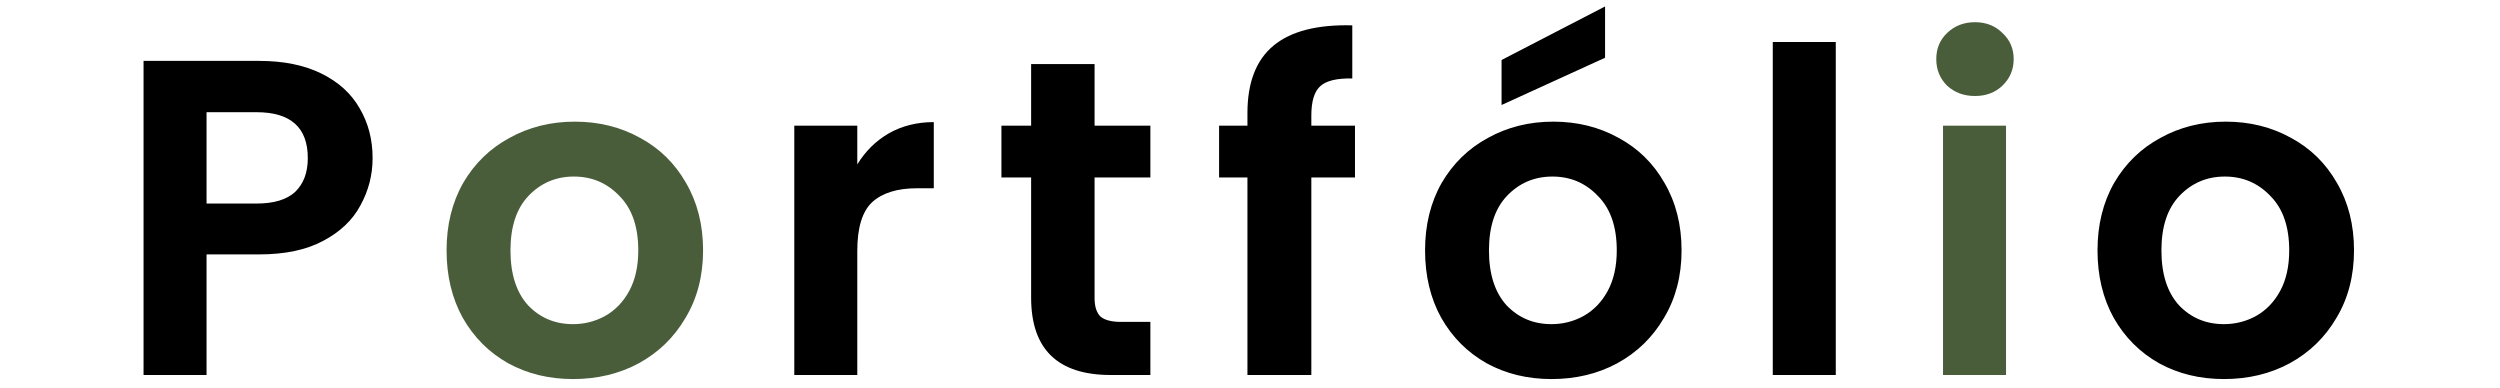 <svg width="200" height="31" viewBox="0 0 178 31" fill="none" xmlns="http://www.w3.org/2000/svg">
<path d="M18.808 12.648C18.808 13.992 18.484 15.252 17.836 16.428C17.212 17.604 16.216 18.552 14.848 19.272C13.504 19.992 11.8 20.352 9.736 20.352H5.524V30H0.484V4.872H9.736C11.68 4.872 13.336 5.208 14.704 5.88C16.072 6.552 17.092 7.476 17.764 8.652C18.46 9.828 18.808 11.16 18.808 12.648ZM9.52 16.284C10.912 16.284 11.944 15.972 12.616 15.348C13.288 14.7 13.624 13.8 13.624 12.648C13.624 10.2 12.256 8.976 9.52 8.976H5.524V16.284H9.52ZM57.583 13.152C58.231 12.096 59.071 11.268 60.103 10.668C61.159 10.068 62.359 9.768 63.703 9.768V15.06H62.371C60.787 15.06 59.587 15.432 58.771 16.176C57.979 16.92 57.583 18.216 57.583 20.064V30H52.543V10.056H57.583V13.152ZM76.566 14.196V23.844C76.566 24.516 76.722 25.008 77.034 25.32C77.37 25.608 77.922 25.752 78.69 25.752H81.03V30H77.862C73.614 30 71.49 27.936 71.49 23.808V14.196H69.114V10.056H71.49V5.124H76.566V10.056H81.03V14.196H76.566ZM97.399 14.196H93.907V30H88.795V14.196H86.527V10.056H88.795V9.048C88.795 6.6 89.491 4.8 90.883 3.648C92.275 2.496 94.375 1.956 97.183 2.028V6.276C95.959 6.252 95.107 6.456 94.627 6.888C94.147 7.32 93.907 8.1 93.907 9.228V10.056H97.399V14.196ZM113.121 30.324C111.201 30.324 109.473 29.904 107.937 29.064C106.401 28.2 105.189 26.988 104.301 25.428C103.437 23.868 103.005 22.068 103.005 20.028C103.005 17.988 103.449 16.188 104.337 14.628C105.249 13.068 106.485 11.868 108.045 11.028C109.605 10.164 111.345 9.732 113.265 9.732C115.185 9.732 116.925 10.164 118.485 11.028C120.045 11.868 121.269 13.068 122.157 14.628C123.069 16.188 123.525 17.988 123.525 20.028C123.525 22.068 123.057 23.868 122.121 25.428C121.209 26.988 119.961 28.2 118.377 29.064C116.817 29.904 115.065 30.324 113.121 30.324ZM113.121 25.932C114.033 25.932 114.885 25.716 115.677 25.284C116.493 24.828 117.141 24.156 117.621 23.268C118.101 22.38 118.341 21.3 118.341 20.028C118.341 18.132 117.837 16.68 116.829 15.672C115.845 14.64 114.633 14.124 113.193 14.124C111.753 14.124 110.541 14.64 109.557 15.672C108.597 16.68 108.117 18.132 108.117 20.028C108.117 21.924 108.585 23.388 109.521 24.42C110.481 25.428 111.681 25.932 113.121 25.932ZM117.405 4.62L109.125 8.4V4.8L117.405 0.516V4.62ZM135.862 3.36V30H130.822V3.36H135.862ZM166.917 30.324C164.997 30.324 163.269 29.904 161.733 29.064C160.197 28.2 158.985 26.988 158.097 25.428C157.233 23.868 156.801 22.068 156.801 20.028C156.801 17.988 157.245 16.188 158.133 14.628C159.045 13.068 160.281 11.868 161.841 11.028C163.401 10.164 165.141 9.732 167.061 9.732C168.981 9.732 170.721 10.164 172.281 11.028C173.841 11.868 175.065 13.068 175.953 14.628C176.865 16.188 177.321 17.988 177.321 20.028C177.321 22.068 176.853 23.868 175.917 25.428C175.005 26.988 173.757 28.2 172.173 29.064C170.613 29.904 168.861 30.324 166.917 30.324ZM166.917 25.932C167.829 25.932 168.681 25.716 169.473 25.284C170.289 24.828 170.937 24.156 171.417 23.268C171.897 22.38 172.137 21.3 172.137 20.028C172.137 18.132 171.633 16.68 170.625 15.672C169.641 14.64 168.429 14.124 166.989 14.124C165.549 14.124 164.337 14.64 163.353 15.672C162.393 16.68 161.913 18.132 161.913 20.028C161.913 21.924 162.381 23.388 163.317 24.42C164.277 25.428 165.477 25.932 166.917 25.932Z" fill="black"/>
<path d="M34.842 30.324C32.922 30.324 31.194 29.904 29.658 29.064C28.122 28.2 26.91 26.988 26.022 25.428C25.158 23.868 24.726 22.068 24.726 20.028C24.726 17.988 25.17 16.188 26.058 14.628C26.97 13.068 28.206 11.868 29.766 11.028C31.326 10.164 33.066 9.732 34.986 9.732C36.906 9.732 38.646 10.164 40.206 11.028C41.766 11.868 42.99 13.068 43.878 14.628C44.79 16.188 45.246 17.988 45.246 20.028C45.246 22.068 44.778 23.868 43.842 25.428C42.93 26.988 41.682 28.2 40.098 29.064C38.538 29.904 36.786 30.324 34.842 30.324ZM34.842 25.932C35.754 25.932 36.606 25.716 37.398 25.284C38.214 24.828 38.862 24.156 39.342 23.268C39.822 22.38 40.062 21.3 40.062 20.028C40.062 18.132 39.558 16.68 38.55 15.672C37.566 14.64 36.354 14.124 34.914 14.124C33.474 14.124 32.262 14.64 31.278 15.672C30.318 16.68 29.838 18.132 29.838 20.028C29.838 21.924 30.306 23.388 31.242 24.42C32.202 25.428 33.402 25.932 34.842 25.932ZM146.998 7.68C146.11 7.68 145.366 7.404 144.766 6.852C144.19 6.276 143.902 5.568 143.902 4.728C143.902 3.888 144.19 3.192 144.766 2.64C145.366 2.064 146.11 1.776 146.998 1.776C147.886 1.776 148.618 2.064 149.194 2.64C149.794 3.192 150.094 3.888 150.094 4.728C150.094 5.568 149.794 6.276 149.194 6.852C148.618 7.404 147.886 7.68 146.998 7.68ZM149.482 10.056V30H144.442V10.056H149.482Z" fill="#495D3A"/>
</svg>
